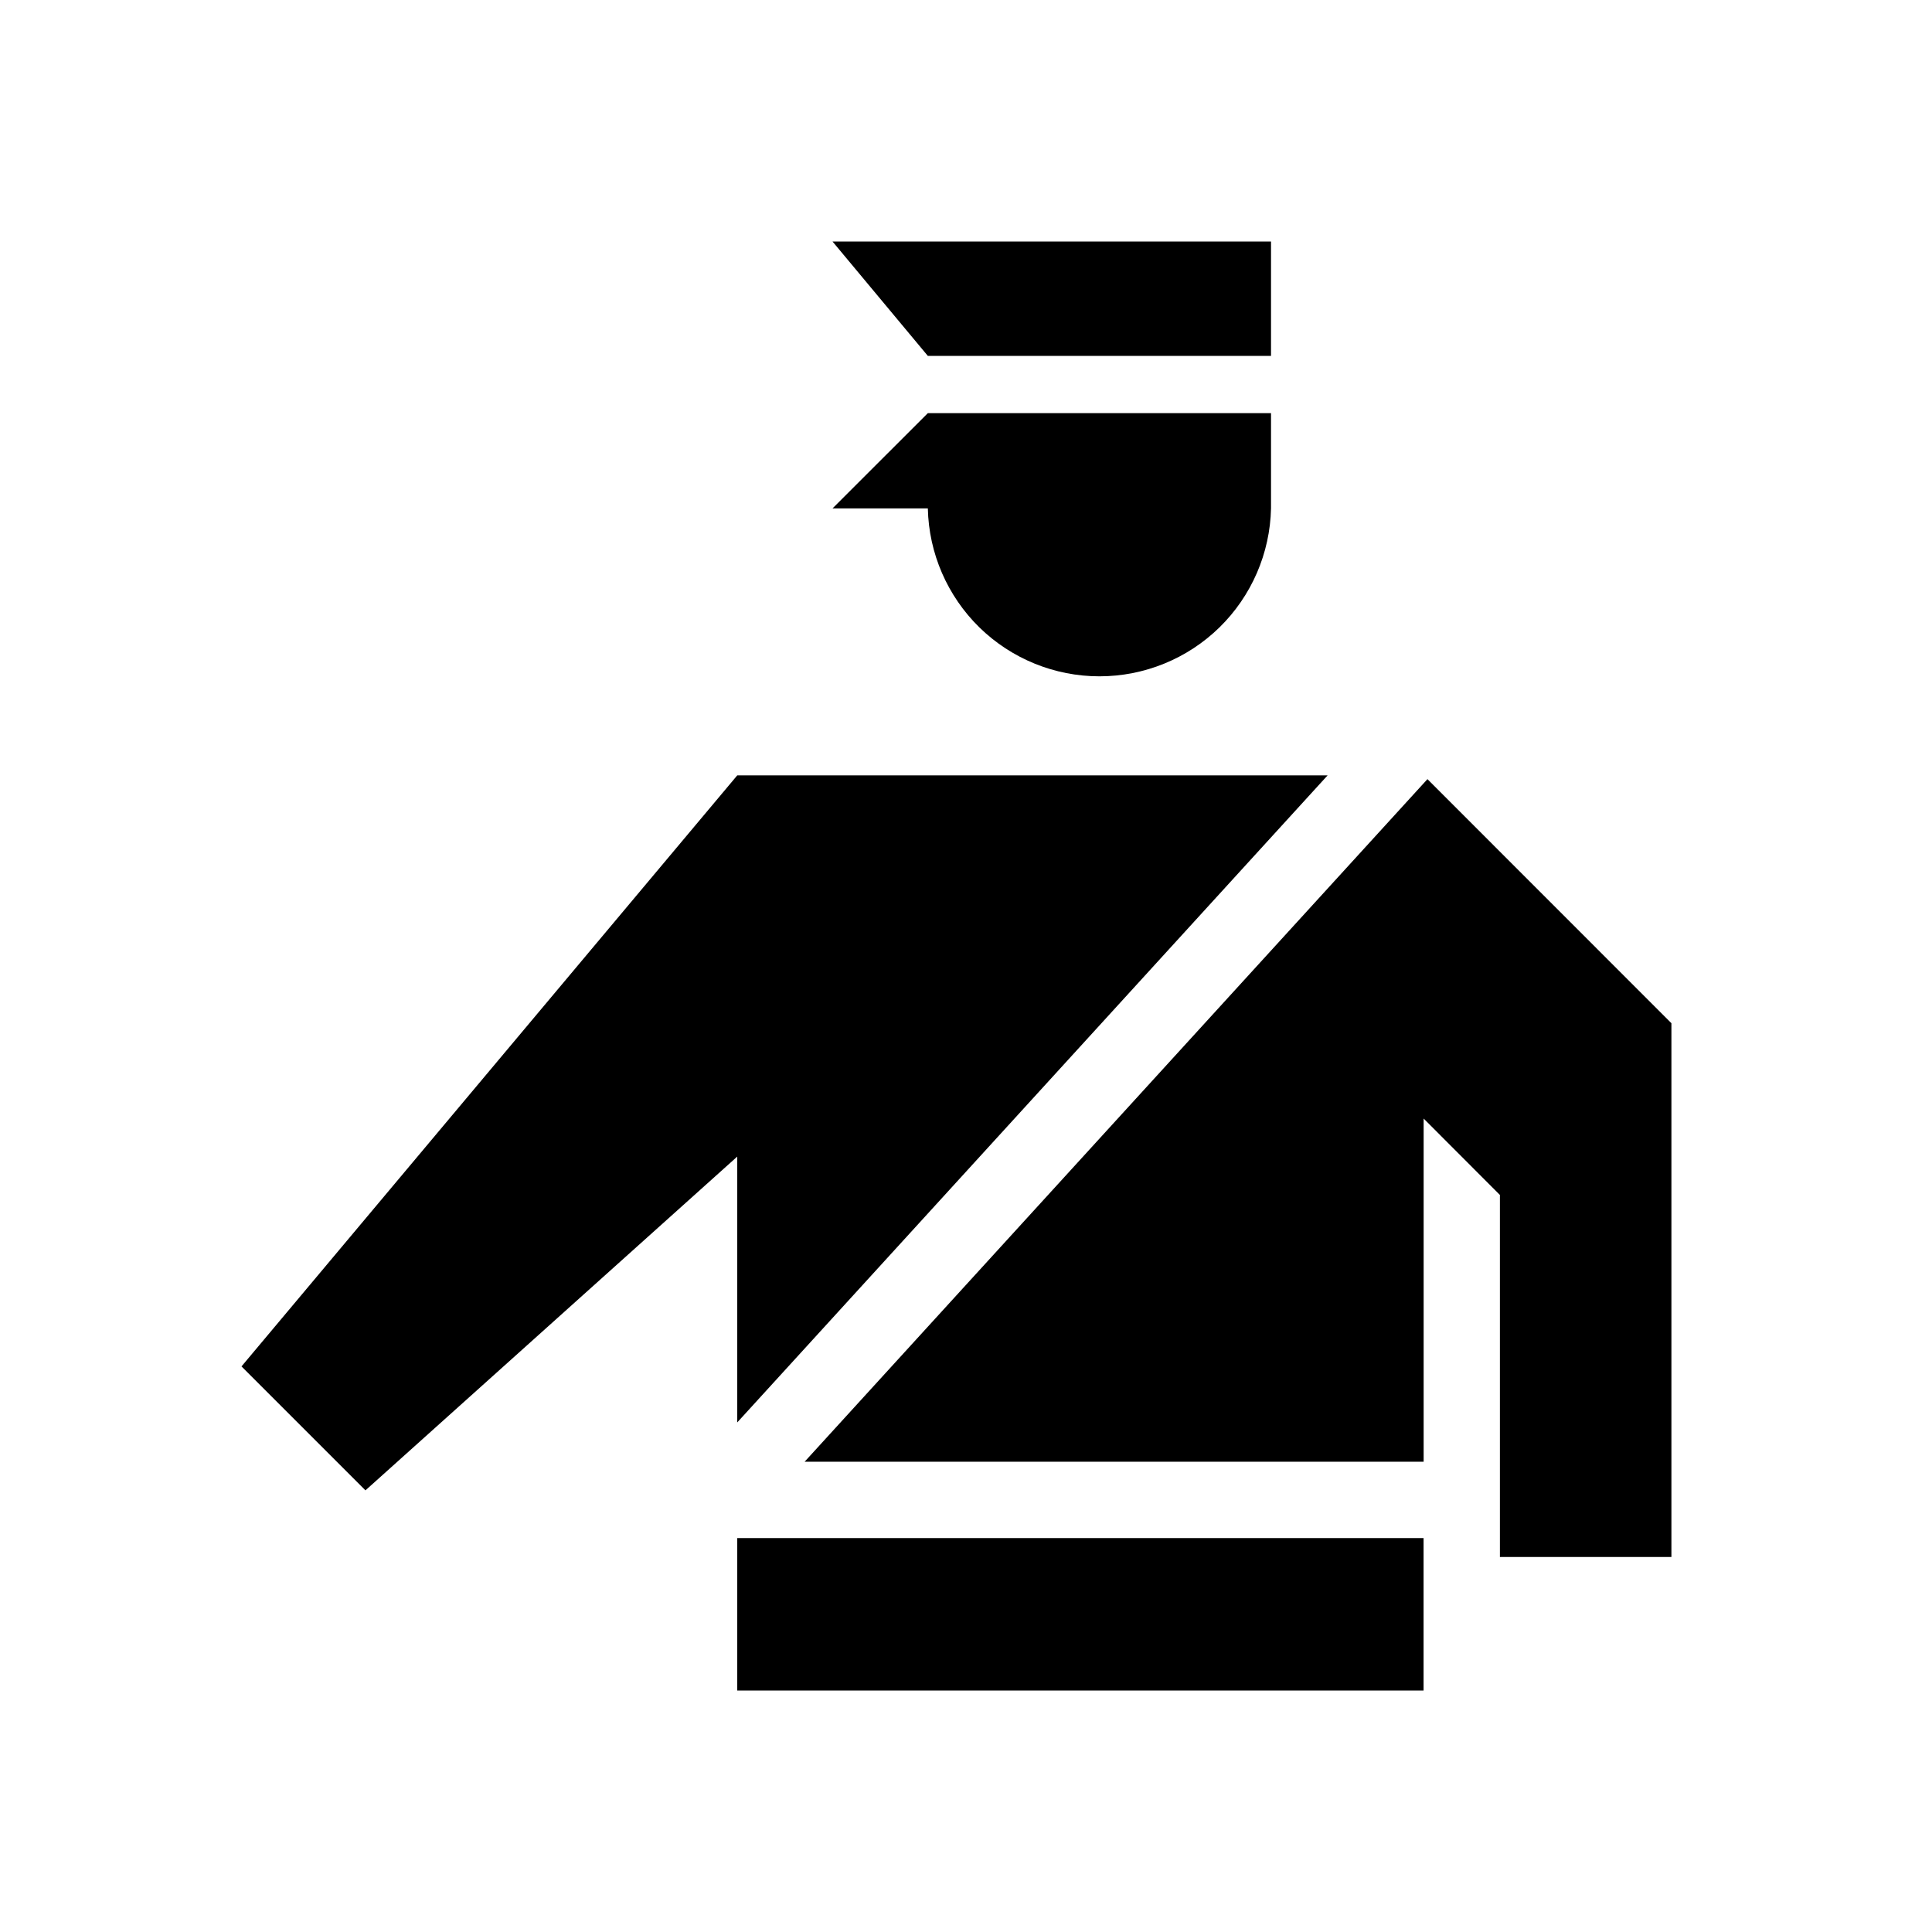 <svg viewBox="0 0 32 32" fill="none" xmlns="http://www.w3.org/2000/svg">
    <path d="M13.789 4L15.368 5.895H21.052V4H13.789ZM13.789 8.421H15.368C15.384 9.164 15.691 9.872 16.222 10.392C16.753 10.911 17.467 11.202 18.21 11.202C18.953 11.202 19.667 10.911 20.198 10.392C20.729 9.872 21.036 9.164 21.052 8.421V6.843H15.368L13.789 8.421ZM12.211 23.56L21.989 12.843H12.211L4 22.632L6.053 24.685L12.211 19.157V23.56ZM12.211 25.475H23.579V28H12.211V25.475Z" fill="currentColor"/>
    <path d="M23.643 12.905L13.327 24.211H23.58V18.527L24.843 19.792V25.789H27.684V16.948L23.643 12.905Z" fill="currentColor"/>
</svg>
